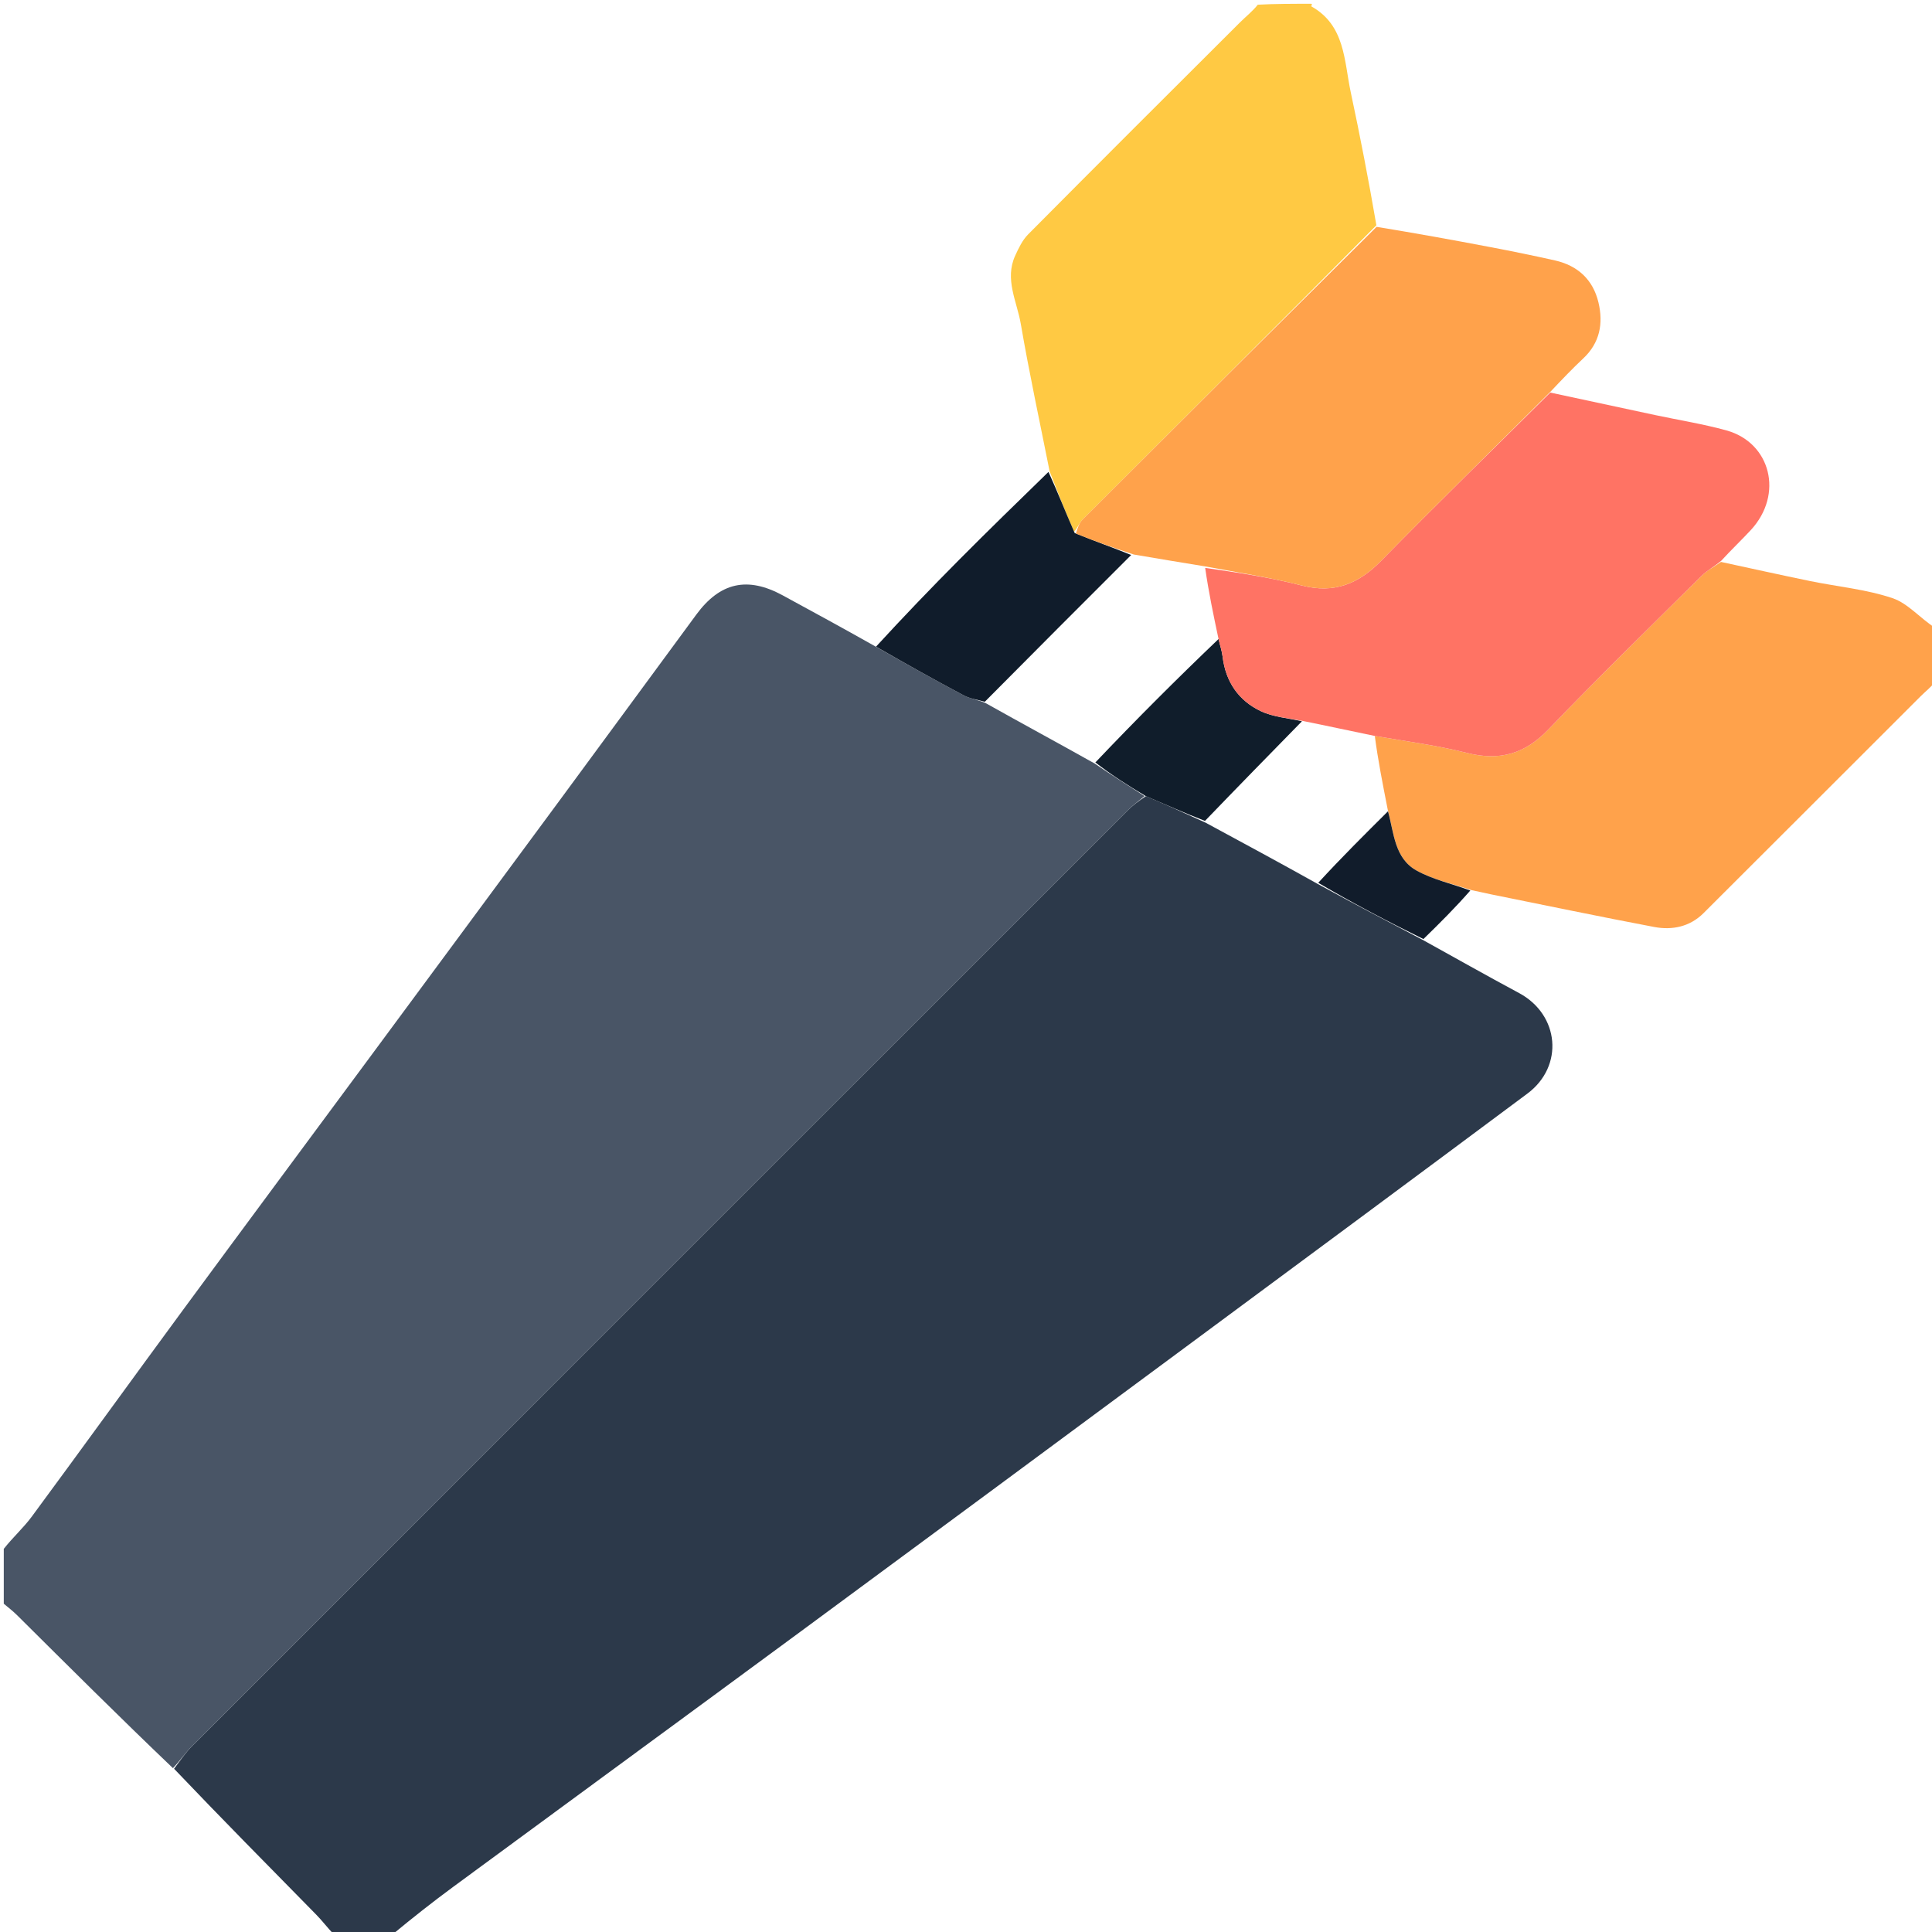 <svg version="1.1" id="Layer_1" xmlns="http://www.w3.org/2000/svg" xmlns:xlink="http://www.w3.org/1999/xlink" x="0px" y="0px"
	 width="100%" viewBox="0 0 512 512" enable-background="new 0 0 512 512" xml:space="preserve">

<path fill="#2C394A" opacity="1" stroke="none" 
	d="
M376.916,249.015 
	C385.459,253.739 393.955,258.553 402.559,263.165 
	C413.255,268.898 414.551,282.528 404.778,289.812 
	C374.665,312.254 344.472,334.588 314.284,356.928 
	C280.235,382.124 246.183,407.315 212.085,432.443 
	C181.46,455.011 150.759,477.476 120.119,500.023 
	C114.681,504.025 109.376,508.209 104.005,512.654 
	C98.978,513 93.956,513 88.474,512.652 
	C86.623,510.673 85.324,508.95 83.824,507.424 
	C71.236,494.613 58.612,481.839 46.126,468.737 
	C47.816,466.49 49.217,464.399 50.963,462.652 
	C133.545,380.018 216.155,297.411 298.78,214.82 
	C300.179,213.421 301.807,212.251 303.672,210.987 
	C309.077,213.279 314.139,215.557 319.49,218.015 
	C329.523,223.443 339.266,228.692 349.179,234.239 
	C358.539,239.363 367.727,244.189 376.916,249.015 
z"/>
<path fill="#495566" opacity="1" stroke="none" 
	d="
M303.329,210.974 
	C301.807,212.251 300.179,213.421 298.78,214.82 
	C216.155,297.411 133.545,380.018 50.963,462.652 
	C49.217,464.399 47.816,466.49 45.831,468.576 
	C31.754,455.136 18.106,441.534 4.436,427.954 
	C3.367,426.893 2.149,425.981 1,425 
	C1,420.311 1,415.621 1,410.466 
	C3.482,407.326 6.247,404.861 8.4,401.944 
	C21.888,383.663 35.187,365.243 48.65,346.943 
	C64.954,324.782 81.364,302.699 97.72,280.576 
	C114.573,257.781 131.431,234.99 148.26,212.176 
	C160.376,195.751 172.441,179.288 184.543,162.852 
	C190.821,154.325 198.093,152.711 207.382,157.754 
	C215.372,162.092 223.354,166.443 231.833,171.224 
	C240.018,175.889 247.676,180.181 255.429,184.295 
	C257.106,185.185 259.124,185.433 261.137,186.291 
	C270.851,191.753 280.412,196.9 290.123,202.353 
	C294.625,205.43 298.977,208.202 303.329,210.974 
z"/>

<path fill="#FFA24B" opacity="1" stroke="none" 
	d="
M456.078,148.916 
	C463.95,150.611 471.811,152.364 479.698,153.985 
	C486.99,155.484 494.54,156.162 501.533,158.519 
	C505.636,159.901 508.871,163.857 512.749,166.327 
	C513,170.689 513,175.379 513,180.534 
	C511.649,182.179 510.225,183.283 508.96,184.547 
	C489.783,203.69 470.645,222.871 451.45,241.995 
	C447.833,245.599 443.17,246.567 438.374,245.658 
	C423.903,242.916 409.483,239.907 395.045,236.991 
	C393.631,236.706 392.231,236.347 390.061,235.919 
	C384.649,234.164 379.689,233.077 375.429,230.724 
	C369.512,227.456 369.431,220.719 367.772,214.61 
	C366.442,207.831 365.173,201.443 364.338,195.03 
	C372.773,196.475 380.88,197.533 388.749,199.527 
	C397.386,201.717 404.078,199.833 410.32,193.326 
	C423.585,179.5 437.312,166.116 450.92,152.622 
	C452.405,151.15 454.348,150.14 456.078,148.916 
z"/>
<path fill="#FFC943" opacity="1" stroke="none" 
	d="
M347.534,1 
	C347.812,1.215 347.625,1.429 347.437,1.644 
	C356.523,6.676 356.179,16.105 357.968,24.474 
	C360.431,35.999 362.673,47.573 364.759,59.704 
	C338.621,86.08 312.727,111.87 286.879,137.706 
	C285.995,138.59 285.581,139.945 284.631,140.925 
	C282.263,135.477 280.21,130.185 278.158,124.892 
	C275.577,111.879 272.76,98.906 270.52,85.835 
	C269.505,79.906 266.184,74.019 269.023,67.782 
	C269.939,65.771 270.956,63.631 272.478,62.098 
	C291.104,43.333 309.826,24.662 328.55,5.993 
	C330.153,4.395 331.95,2.991 333.328,1.248 
	C337.689,1 342.379,1 347.534,1 
z"/>

<path fill="#101C2B" opacity="1" stroke="none" 
	d="
M277.856,125.059 
	C280.21,130.185 282.263,135.477 284.797,141.246 
	C290.205,143.452 295.133,145.183 299.767,147.084 
	C286.644,160.161 273.814,173.069 260.985,185.976 
	C259.124,185.433 257.106,185.185 255.429,184.295 
	C247.676,180.181 240.018,175.889 232.154,171.37 
	C239.386,163.488 246.734,155.841 254.21,148.321 
	C261.927,140.559 269.768,132.92 277.856,125.059 
z"/>
<path fill="#111C2B" opacity="1" stroke="none" 
	d="
M367.833,215.002 
	C369.431,220.719 369.512,227.456 375.429,230.724 
	C379.689,233.077 384.649,234.164 389.651,235.99 
	C385.844,240.345 381.683,244.526 377.219,248.86 
	C367.727,244.189 358.539,239.363 349.343,233.955 
	C355.501,227.25 361.667,221.126 367.833,215.002 
z"/>

<path fill="#101D2B" opacity="1" stroke="none" 
	d="
M345.026,191.15 
	C336.504,199.856 327.981,208.563 319.329,217.553 
	C314.139,215.557 309.077,213.279 303.672,210.987 
	C298.977,208.202 294.625,205.43 290.282,202.056 
	C301.143,190.619 311.995,179.785 322.926,169.351 
	C323.344,171.162 323.827,172.557 323.999,173.988 
	C324.805,180.678 328.239,185.715 334.21,188.501 
	C337.509,190.04 341.402,190.308 345.026,191.15 
z"/>

<path fill="#FF7364" opacity="1" stroke="none" 
	d="
M322.926,169.351 
	C321.571,162.936 320.295,156.921 319.385,150.496 
	C328.193,151.75 336.727,153.059 345.056,155.174 
	C353.633,157.353 360.015,154.744 366.031,148.604 
	C380.773,133.559 395.878,118.868 410.836,104.034 
	C420.106,106.023 429.375,108.019 438.646,109.999 
	C444.96,111.347 451.368,112.355 457.577,114.08 
	C469.192,117.308 472.803,130.973 463.947,140.511 
	C461.466,143.183 458.81,145.693 456.156,148.596 
	C454.348,150.14 452.405,151.15 450.92,152.622 
	C437.312,166.116 423.585,179.5 410.32,193.326 
	C404.078,199.833 397.386,201.717 388.749,199.527 
	C380.88,197.533 372.773,196.475 364.338,195.03 
	C357.879,193.718 351.854,192.38 345.428,191.096 
	C341.402,190.308 337.509,190.04 334.21,188.501 
	C328.239,185.715 324.805,180.678 323.999,173.988 
	C323.827,172.557 323.344,171.162 322.926,169.351 
z"/>
<path fill="#FFA24B" opacity="1" stroke="none" 
	d="
M410.974,103.719 
	C395.878,118.868 380.773,133.559 366.031,148.604 
	C360.015,154.744 353.633,157.353 345.056,155.174 
	C336.727,153.059 328.193,151.75 319.344,150.096 
	C312.93,149.071 306.921,148.037 300.486,146.958 
	C295.133,145.183 290.205,143.452 285.113,141.401 
	C285.581,139.945 285.995,138.59 286.879,137.706 
	C312.727,111.87 338.621,86.08 364.803,60.115 
	C375.085,61.794 385.079,63.602 395.056,65.503 
	C400.741,66.586 406.415,67.741 412.061,69.013 
	C418.118,70.378 422.17,74.1 423.609,80.159 
	C424.93,85.72 423.991,90.843 419.575,94.989 
	C416.676,97.711 413.928,100.593 410.974,103.719 
z"/>
</svg>